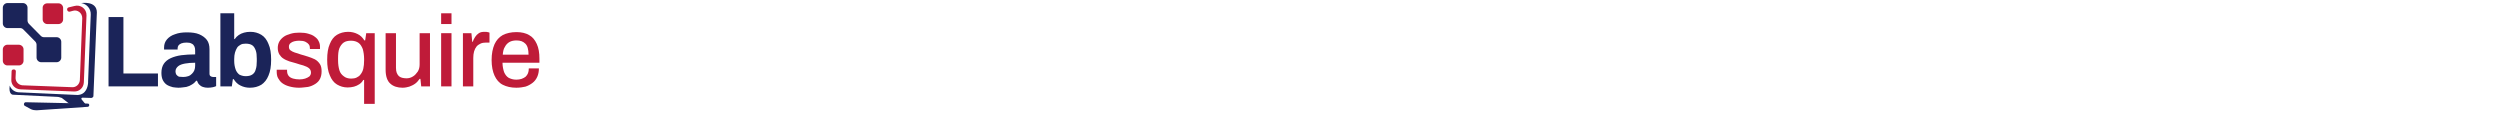 <svg width="886" height="41" viewBox="0 0 886 41" fill="none" xmlns="http://www.w3.org/2000/svg">
<path d="M7.214 31.662L26.231 32.423C28.114 32.519 29.62 31.09 29.714 29.185L30.656 5.471C30.75 3.185 28.585 1.471 26.325 2.138L24.348 2.614C23.971 2.709 23.783 2.995 23.783 3.376C23.783 3.852 24.254 4.233 24.725 4.138L25.76 3.852C27.455 3.281 29.149 4.614 29.149 6.423L28.302 28.424C28.208 29.852 26.984 30.995 25.572 30.9L7.967 30.233C6.555 30.138 5.425 28.9 5.519 27.471L5.613 25.281C5.613 24.9 5.331 24.614 4.954 24.614H4.766C4.389 24.614 4.107 24.9 4.107 25.281L4.013 28.233C3.918 30.043 5.331 31.566 7.214 31.662Z" fill="#BF1B39"/>
<path d="M3.448 30.328C3.448 30.328 3.542 30.328 3.448 30.328C3.919 31.662 5.142 32.614 6.555 32.709L27.455 33.662C30.562 33.566 31.127 30.614 31.221 29.376V28.9L32.162 5.185C32.256 3.09 30.75 1.376 28.773 1.09C28.773 1.09 34.328 0.138 34.328 4.423L33.104 34.042C33.104 34.233 33.009 34.423 32.821 34.519C32.633 34.709 32.445 34.709 32.256 34.709L29.244 34.614C28.867 34.614 28.679 34.995 28.961 35.281L30.279 36.9H24.725L21.9 34.709C21.241 34.519 20.77 34.328 20.3 34.328L4.578 33.566C4.578 33.566 2.977 33.566 3.448 30.328Z" fill="#1B2459"/>
<path d="M31.127 37.852L12.957 39.09C12.297 39.09 11.639 38.995 10.979 38.709L8.72 37.471C8.249 37.09 8.532 36.233 9.097 36.233L31.127 36.709C31.221 36.709 31.315 36.709 31.409 36.804C31.786 37.09 31.691 37.757 31.127 37.852Z" fill="#1B2459"/>
<path d="M16.722 1.185H20.77C21.618 1.185 22.371 1.947 22.371 2.804V6.9C22.371 7.757 21.618 8.519 20.77 8.519H16.722C15.875 8.519 15.122 7.757 15.122 6.9V2.709C15.122 1.852 15.875 1.185 16.722 1.185Z" fill="#BF1B39"/>
<path d="M8.343 17.471V21.566C8.343 22.424 7.59 23.185 6.743 23.185H2.6C1.753 23.185 1 22.424 1 21.566V17.471C1 16.614 1.753 15.852 2.6 15.852H6.649C7.59 15.852 8.343 16.614 8.343 17.471Z" fill="#BF1B39"/>
<path d="M2.6 1.09H8.155C9.002 1.09 9.756 1.852 9.756 2.709V7.281C9.756 7.662 9.944 8.138 10.226 8.423L14.463 12.709C14.745 12.995 15.122 13.185 15.592 13.185H20.111C20.959 13.185 21.712 13.947 21.712 14.804V20.424C21.712 21.281 20.959 22.043 20.111 22.043H14.557C13.71 22.043 12.957 21.281 12.957 20.424V15.852C12.957 15.471 12.768 14.995 12.486 14.709L8.249 10.424C7.967 10.138 7.59 9.947 7.119 9.947H2.6C1.753 9.947 1 9.185 1 8.328V2.709C1 1.852 1.753 1.09 2.6 1.09Z" fill="#1B2459"/>
<path d="M38.47 30.614V6.043H43.742V26.043H55.981V30.614H38.47Z" fill="#1B2459"/>
<path d="M63.23 31.09C62.571 31.09 62.006 30.995 61.253 30.9C60.594 30.709 59.935 30.519 59.276 30.138C58.617 29.757 58.146 29.185 57.77 28.519C57.393 27.852 57.205 26.9 57.205 25.852C57.205 24.519 57.487 23.471 58.052 22.614C58.617 21.757 59.464 21.09 60.5 20.614C61.535 20.138 62.853 19.757 64.266 19.566C65.772 19.376 67.373 19.281 69.161 19.281V17.852C69.161 17.281 69.067 16.805 68.879 16.424C68.691 16.043 68.408 15.662 67.937 15.471C67.467 15.185 66.902 15.09 66.149 15.09C65.395 15.09 64.736 15.185 64.266 15.376C63.795 15.566 63.418 15.852 63.23 16.138C63.042 16.424 62.948 16.805 62.948 17.09V17.566H58.146C58.146 17.471 58.146 17.376 58.146 17.185C58.146 17.09 58.146 16.9 58.146 16.805C58.146 15.662 58.523 14.709 59.182 13.947C59.841 13.185 60.782 12.519 62.006 12.138C63.23 11.662 64.642 11.471 66.243 11.471C67.937 11.471 69.444 11.662 70.573 12.138C71.703 12.614 72.645 13.281 73.304 14.138C73.963 14.995 74.245 16.138 74.245 17.471V26.043C74.245 26.519 74.339 26.805 74.622 26.995C74.904 27.185 75.186 27.281 75.469 27.281H76.599V30.519C76.316 30.614 76.034 30.805 75.469 30.9C74.998 30.995 74.339 31.09 73.68 31.09C73.021 31.09 72.362 30.995 71.891 30.805C71.327 30.614 70.95 30.328 70.573 29.947C70.197 29.566 70.008 29.09 69.82 28.614H69.538C69.161 29.09 68.691 29.566 68.031 29.947C67.467 30.328 66.808 30.614 66.054 30.805C65.113 30.9 64.266 31.09 63.23 31.09ZM64.925 27.281C65.584 27.281 66.149 27.185 66.713 26.995C67.278 26.805 67.655 26.519 68.031 26.138C68.408 25.757 68.691 25.376 68.879 24.9C69.067 24.424 69.161 23.852 69.161 23.281V22.233C67.843 22.233 66.619 22.328 65.584 22.519C64.548 22.709 63.701 22.995 63.136 23.471C62.571 23.947 62.194 24.519 62.194 25.281C62.194 25.757 62.289 26.043 62.477 26.424C62.665 26.709 63.042 26.995 63.418 27.185C63.889 27.185 64.36 27.281 64.925 27.281Z" fill="#1B2459"/>
<path d="M88.555 31.09C87.331 31.09 86.201 30.805 85.26 30.328C84.225 29.852 83.471 29.09 82.812 28.043H82.53L82.153 30.614H78.105V4.709H83.001V13.852H83.189C83.566 13.281 84.036 12.805 84.601 12.424C85.166 12.043 85.731 11.757 86.484 11.566C87.143 11.376 87.896 11.281 88.743 11.281C90.25 11.281 91.474 11.662 92.603 12.328C93.733 12.995 94.581 14.138 95.145 15.566C95.804 16.995 96.087 18.9 96.087 21.185C96.087 23.471 95.804 25.281 95.145 26.805C94.581 28.233 93.639 29.376 92.603 30.043C91.474 30.709 90.156 31.09 88.555 31.09ZM87.049 26.995C88.084 26.995 88.838 26.805 89.403 26.424C89.967 26.043 90.438 25.471 90.626 24.614C90.909 23.852 91.003 22.805 91.003 21.662V20.805C91.003 19.566 90.909 18.614 90.626 17.852C90.344 17.09 89.967 16.424 89.403 16.043C88.838 15.662 88.084 15.471 87.049 15.471C86.296 15.471 85.731 15.566 85.26 15.852C84.789 16.138 84.319 16.424 84.036 16.9C83.754 17.376 83.471 17.947 83.283 18.614C83.095 19.281 83.001 20.043 83.001 20.9V21.566C83.001 22.709 83.189 23.662 83.471 24.519C83.754 25.376 84.225 25.947 84.789 26.424C85.354 26.709 86.107 26.995 87.049 26.995Z" fill="#1B2459"/>
<path d="M105.972 31.09C104.654 31.09 103.524 30.9 102.489 30.614C101.453 30.328 100.7 29.947 100.041 29.471C99.382 28.995 98.911 28.328 98.535 27.662C98.158 26.995 98.064 26.138 98.064 25.281C98.064 25.185 98.064 25.09 98.064 24.995C98.064 24.9 98.064 24.804 98.064 24.709H101.736C101.736 24.804 101.736 24.804 101.736 24.9C101.736 24.995 101.736 24.995 101.736 25.09C101.736 25.852 101.924 26.424 102.3 26.9C102.677 27.376 103.242 27.662 103.901 27.852C104.56 28.043 105.313 28.138 106.16 28.138C106.914 28.138 107.478 28.043 108.137 27.852C108.702 27.662 109.267 27.376 109.644 27.09C110.02 26.709 110.209 26.233 110.209 25.757C110.209 24.995 109.926 24.519 109.455 24.138C108.985 23.757 108.326 23.471 107.478 23.185C106.631 22.995 105.878 22.709 104.936 22.424C104.183 22.233 103.336 21.947 102.583 21.757C101.83 21.471 101.076 21.185 100.512 20.804C99.853 20.424 99.382 19.852 99.005 19.281C98.629 18.614 98.44 17.852 98.44 16.995C98.44 16.138 98.629 15.376 99.005 14.709C99.382 14.043 99.947 13.471 100.606 12.995C101.265 12.519 102.112 12.233 103.054 11.947C103.995 11.662 105.031 11.566 106.16 11.566C107.29 11.566 108.326 11.662 109.267 11.947C110.209 12.233 110.962 12.519 111.527 12.995C112.186 13.471 112.656 13.947 112.939 14.614C113.315 15.281 113.41 15.947 113.41 16.614C113.41 16.804 113.41 16.9 113.41 17.09C113.41 17.281 113.41 17.376 113.41 17.376H109.832V17.09C109.832 16.614 109.738 16.138 109.455 15.757C109.173 15.376 108.796 15.09 108.232 14.804C107.667 14.519 106.914 14.424 105.972 14.424C105.313 14.424 104.842 14.519 104.372 14.614C103.901 14.709 103.524 14.9 103.242 15.09C102.959 15.281 102.677 15.471 102.583 15.757C102.395 16.043 102.395 16.328 102.395 16.614C102.395 17.185 102.583 17.566 102.959 17.852C103.336 18.138 103.901 18.424 104.466 18.614C105.125 18.804 105.784 18.995 106.537 19.281C107.384 19.566 108.232 19.757 109.079 20.043C109.926 20.328 110.773 20.614 111.527 20.995C112.28 21.376 112.845 21.947 113.315 22.614C113.786 23.281 113.974 24.138 113.974 25.281C113.974 26.328 113.786 27.185 113.41 27.947C113.033 28.709 112.468 29.281 111.715 29.757C110.962 30.233 110.114 30.614 109.173 30.804C108.137 30.9 107.102 31.09 105.972 31.09Z" fill="#BF1B39"/>
<path d="M129.038 36.804V28.328H128.755C128.379 28.995 127.908 29.471 127.343 29.852C126.778 30.233 126.119 30.519 125.46 30.709C124.707 30.9 123.954 30.995 123.201 30.995C121.788 30.995 120.565 30.614 119.435 29.947C118.305 29.281 117.458 28.138 116.893 26.709C116.234 25.281 115.951 23.376 115.951 21.185C115.951 18.9 116.234 16.995 116.893 15.566C117.458 14.138 118.305 12.995 119.435 12.328C120.565 11.662 121.883 11.281 123.389 11.281C124.613 11.281 125.743 11.566 126.684 12.043C127.72 12.519 128.473 13.281 129.132 14.328H129.414L129.791 11.757H132.803V36.804H129.038ZM124.425 27.852C125.178 27.852 125.837 27.757 126.402 27.471C126.966 27.185 127.437 26.9 127.814 26.328C128.19 25.852 128.567 25.185 128.755 24.328C128.944 23.471 129.038 22.519 129.038 21.376V20.9C129.038 19.566 128.849 18.424 128.567 17.376C128.19 16.424 127.72 15.662 127.061 15.185C126.402 14.709 125.46 14.424 124.425 14.424C123.389 14.424 122.448 14.614 121.788 15.09C121.129 15.566 120.659 16.233 120.282 17.09C119.906 18.043 119.811 19.281 119.811 20.709V21.376C119.811 22.804 120 23.947 120.282 24.9C120.565 25.852 121.129 26.519 121.788 26.995C122.448 27.566 123.389 27.852 124.425 27.852Z" fill="#BF1B39"/>
<path d="M142.689 31.09C140.9 31.09 139.394 30.614 138.358 29.662C137.228 28.709 136.663 26.995 136.663 24.709V11.757H140.335V24.043C140.335 24.805 140.429 25.376 140.618 25.852C140.806 26.328 141.088 26.709 141.371 26.995C141.747 27.281 142.124 27.471 142.5 27.566C142.971 27.662 143.442 27.757 144.007 27.757C144.854 27.757 145.607 27.566 146.36 27.09C147.019 26.709 147.584 26.043 148.055 25.376C148.526 24.614 148.714 23.757 148.714 22.805V11.757H152.386V30.614H149.279L148.996 27.947H148.714C148.243 28.614 147.773 29.185 147.114 29.662C146.455 30.138 145.796 30.424 145.042 30.709C144.383 30.9 143.536 31.09 142.689 31.09Z" fill="#BF1B39"/>
<path d="M156.34 8.519V4.709H160.011V8.519H156.34ZM156.34 30.614V11.757H160.011V30.614H156.34Z" fill="#BF1B39"/>
<path d="M164.06 30.614V11.757H167.072L167.355 14.804H167.543C167.731 14.233 168.014 13.662 168.39 13.09C168.767 12.519 169.144 12.138 169.708 11.757C170.273 11.376 170.932 11.281 171.78 11.281C172.156 11.281 172.533 11.281 172.815 11.376C173.098 11.471 173.38 11.471 173.474 11.566V15.09H172.25C171.497 15.09 170.838 15.185 170.273 15.471C169.708 15.757 169.238 16.043 168.861 16.519C168.485 16.995 168.202 17.566 168.014 18.233C167.826 18.9 167.731 19.662 167.731 20.519V30.614H164.06Z" fill="#BF1B39"/>
<path d="M182.983 31.09C181.1 31.09 179.5 30.709 178.182 30.043C176.863 29.376 175.922 28.233 175.263 26.804C174.604 25.376 174.227 23.471 174.227 21.281C174.227 18.995 174.604 17.185 175.263 15.662C175.922 14.233 176.863 13.185 178.182 12.424C179.5 11.757 181.1 11.376 183.077 11.376C184.866 11.376 186.372 11.757 187.502 12.424C188.726 13.09 189.573 14.138 190.232 15.566C190.891 16.995 191.174 18.709 191.174 20.804V22.233H178.087C178.087 23.566 178.37 24.709 178.652 25.566C179.029 26.424 179.5 27.09 180.253 27.566C181.006 27.947 181.853 28.233 182.983 28.233C183.642 28.233 184.301 28.138 184.866 27.947C185.431 27.757 185.901 27.471 186.278 27.185C186.655 26.804 186.937 26.424 187.125 25.947C187.314 25.471 187.408 24.9 187.408 24.233H190.985C190.985 25.376 190.797 26.328 190.42 27.185C190.044 28.043 189.479 28.804 188.726 29.376C187.973 29.947 187.125 30.424 186.184 30.709C185.337 30.9 184.207 31.09 182.983 31.09ZM178.182 19.376H187.314C187.314 18.424 187.219 17.662 187.031 16.995C186.843 16.328 186.56 15.852 186.184 15.471C185.807 15.09 185.337 14.804 184.866 14.614C184.301 14.424 183.736 14.328 183.077 14.328C182.041 14.328 181.194 14.519 180.535 14.9C179.876 15.281 179.311 15.852 178.935 16.614C178.464 17.281 178.276 18.233 178.182 19.376Z" fill="#BF1B39"/>
</svg>
